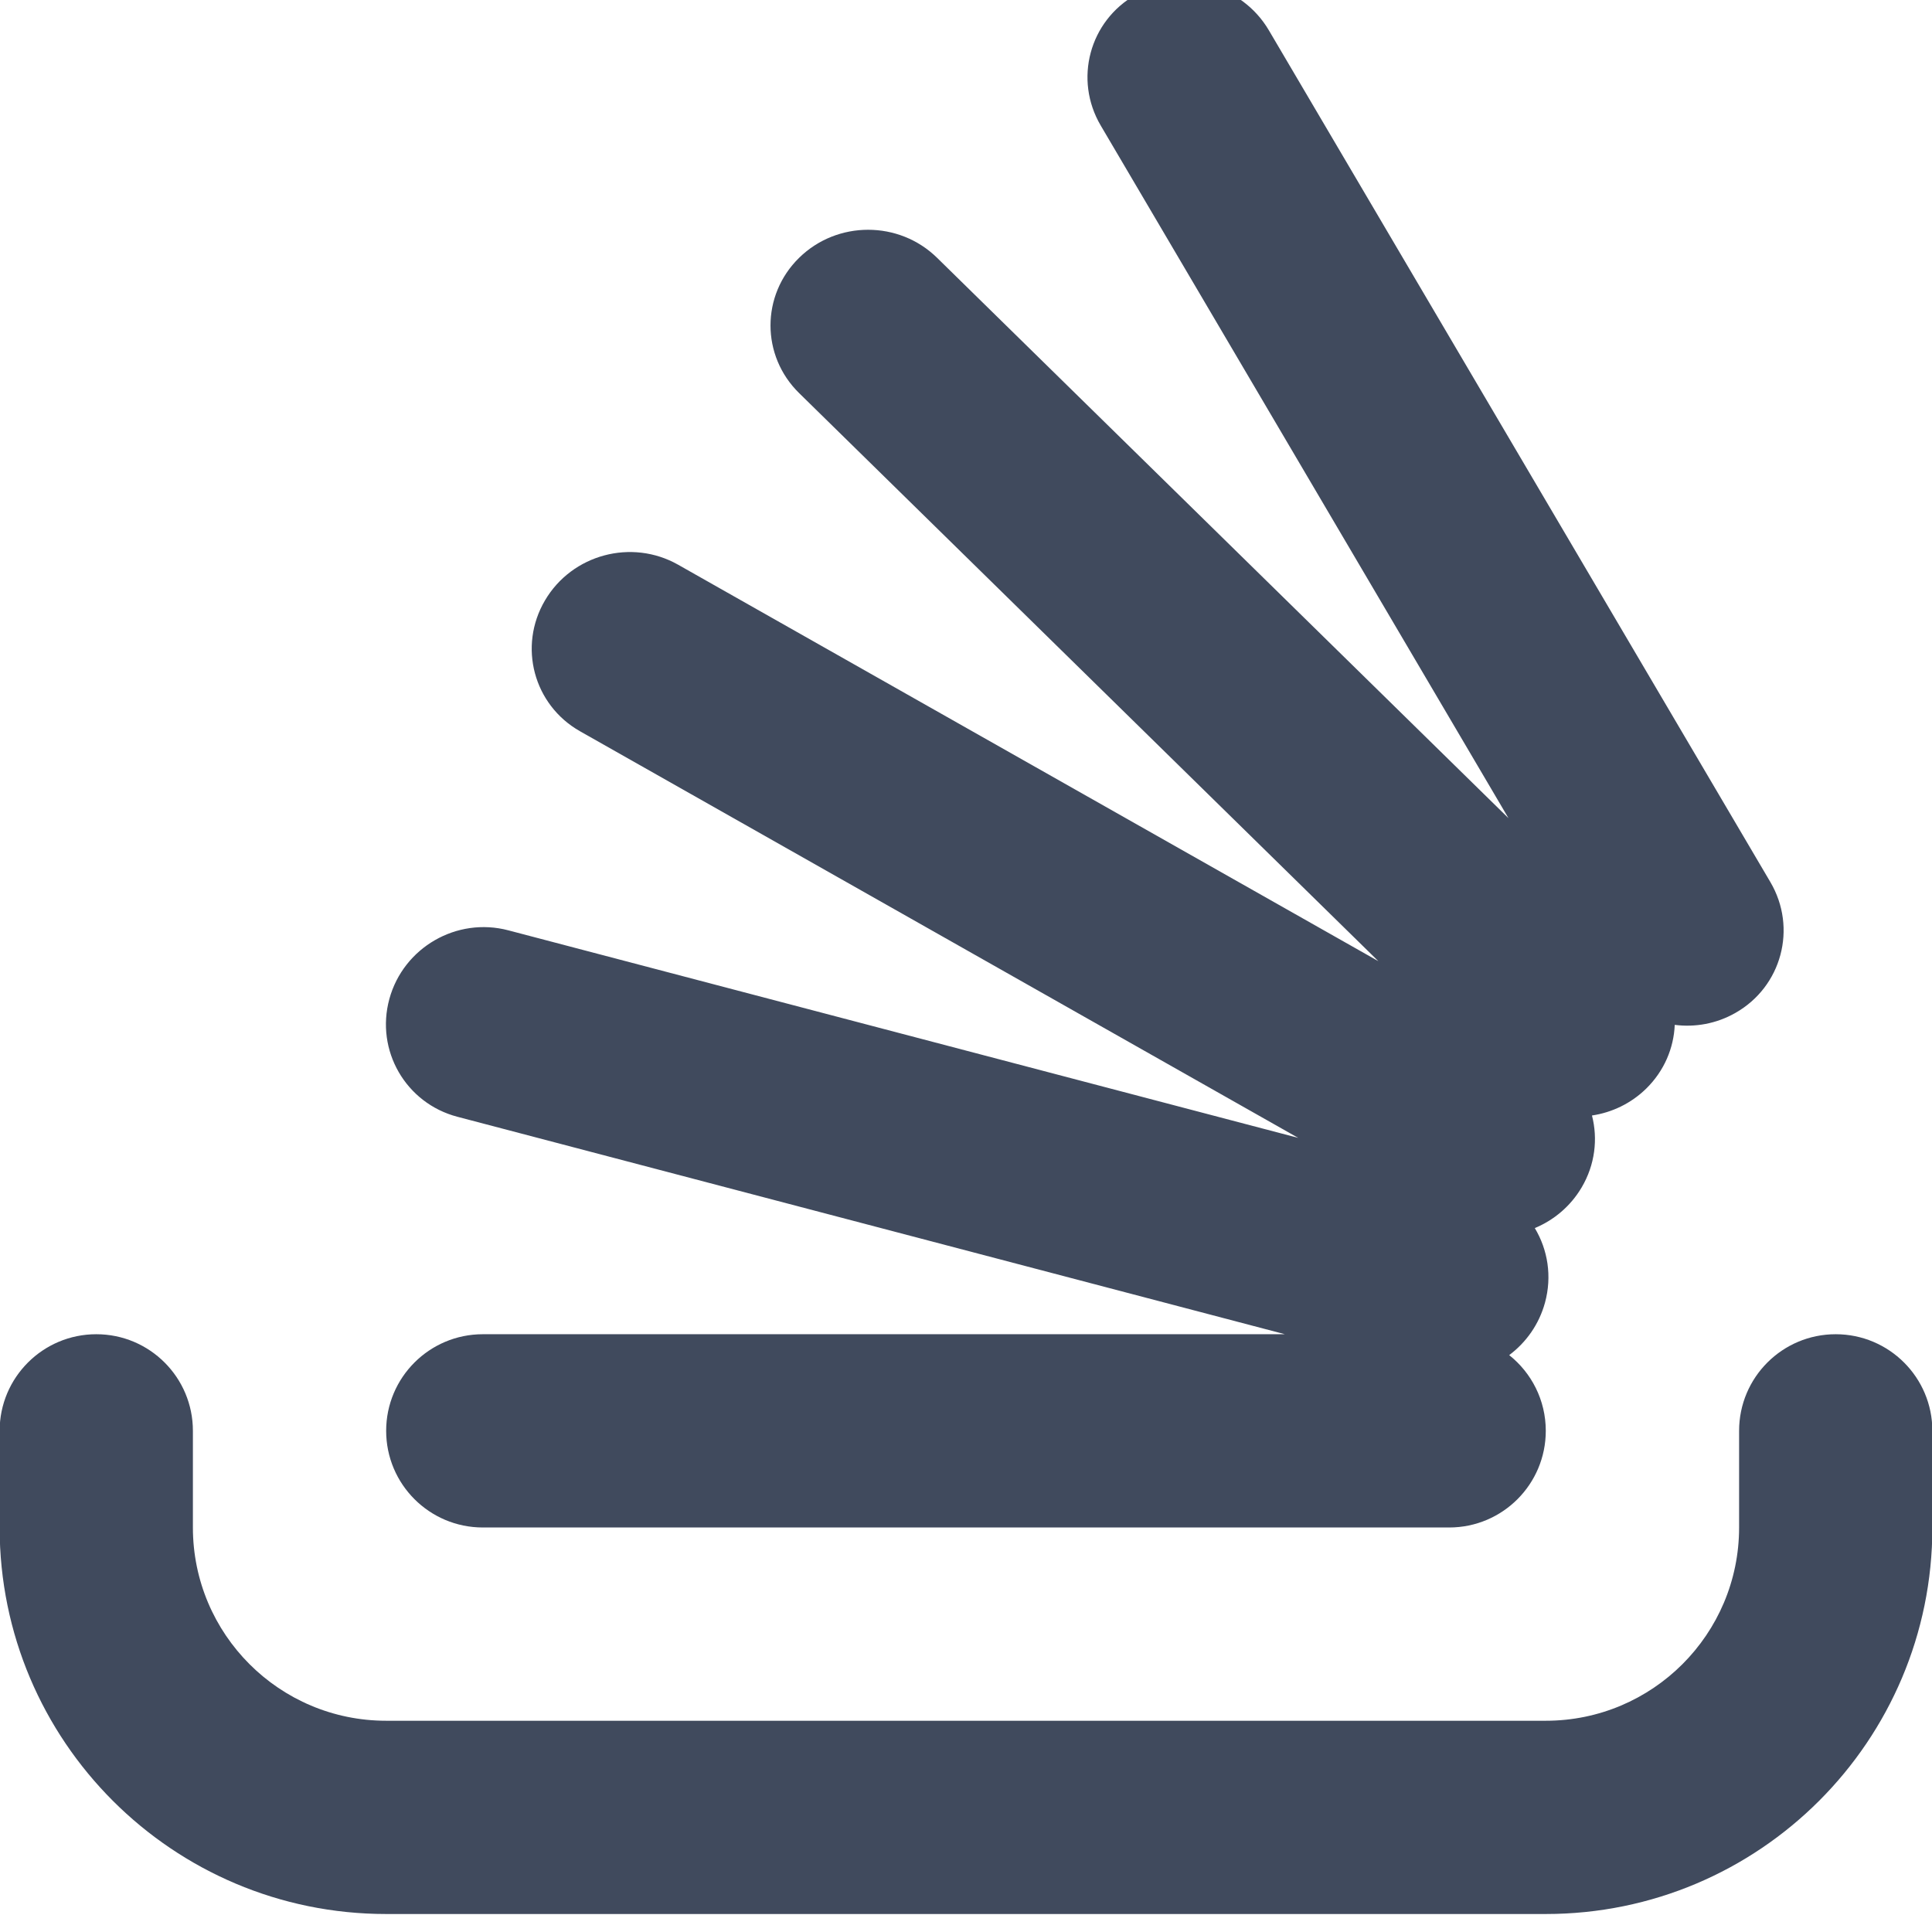 <svg width="32" height="32" viewBox="0 0 32 32" fill="none" xmlns="http://www.w3.org/2000/svg">
<g clip-path="url(#clip0_33_4682)">
<path fill-rule="evenodd" clip-rule="evenodd" d="M21.017 0.503C20.569 -0.259 19.582 -0.524 18.813 -0.088C18.043 0.347 17.783 1.318 18.232 2.08L24.985 13.551L15.521 4.27C14.89 3.651 13.867 3.651 13.236 4.27C12.604 4.889 12.604 5.892 13.236 6.511L22.83 15.92L11.231 9.353C10.462 8.918 9.475 9.182 9.027 9.944C8.578 10.706 8.838 11.676 9.607 12.112L21.503 18.847L8.419 15.409C7.564 15.184 6.682 15.694 6.449 16.546C6.216 17.399 6.72 18.272 7.575 18.497L21.282 22.099H7.997C7.113 22.099 6.396 22.815 6.396 23.699C6.396 24.583 7.113 25.3 7.997 25.3H24.003C24.887 25.3 25.603 24.583 25.603 23.699C25.603 23.191 25.366 22.738 24.997 22.445C25.276 22.236 25.491 21.937 25.59 21.576C25.709 21.14 25.636 20.698 25.421 20.341C25.736 20.21 26.013 19.98 26.198 19.666C26.419 19.291 26.468 18.864 26.368 18.476C26.697 18.427 27.014 18.278 27.267 18.03C27.565 17.737 27.723 17.359 27.739 16.975C28.075 17.018 28.427 16.957 28.742 16.778C29.511 16.343 29.771 15.372 29.323 14.61L21.017 0.503ZM3.195 23.699C3.195 22.815 2.479 22.099 1.595 22.099C0.711 22.099 -0.006 22.815 -0.006 23.699V25.3C-0.006 28.836 2.861 31.702 6.396 31.702H25.603C29.139 31.702 32.006 28.836 32.006 25.3V23.699C32.006 22.815 31.289 22.099 30.405 22.099C29.521 22.099 28.805 22.815 28.805 23.699V25.3C28.805 27.068 27.371 28.501 25.603 28.501H6.396C4.628 28.501 3.195 27.068 3.195 25.3V23.699Z" fill="#404A5D"/>
</g>
<defs>
<clipPath id="clip0_33_4682">
<rect width="32" height="32" fill="white"/>
</clipPath>
</defs>
</svg>
